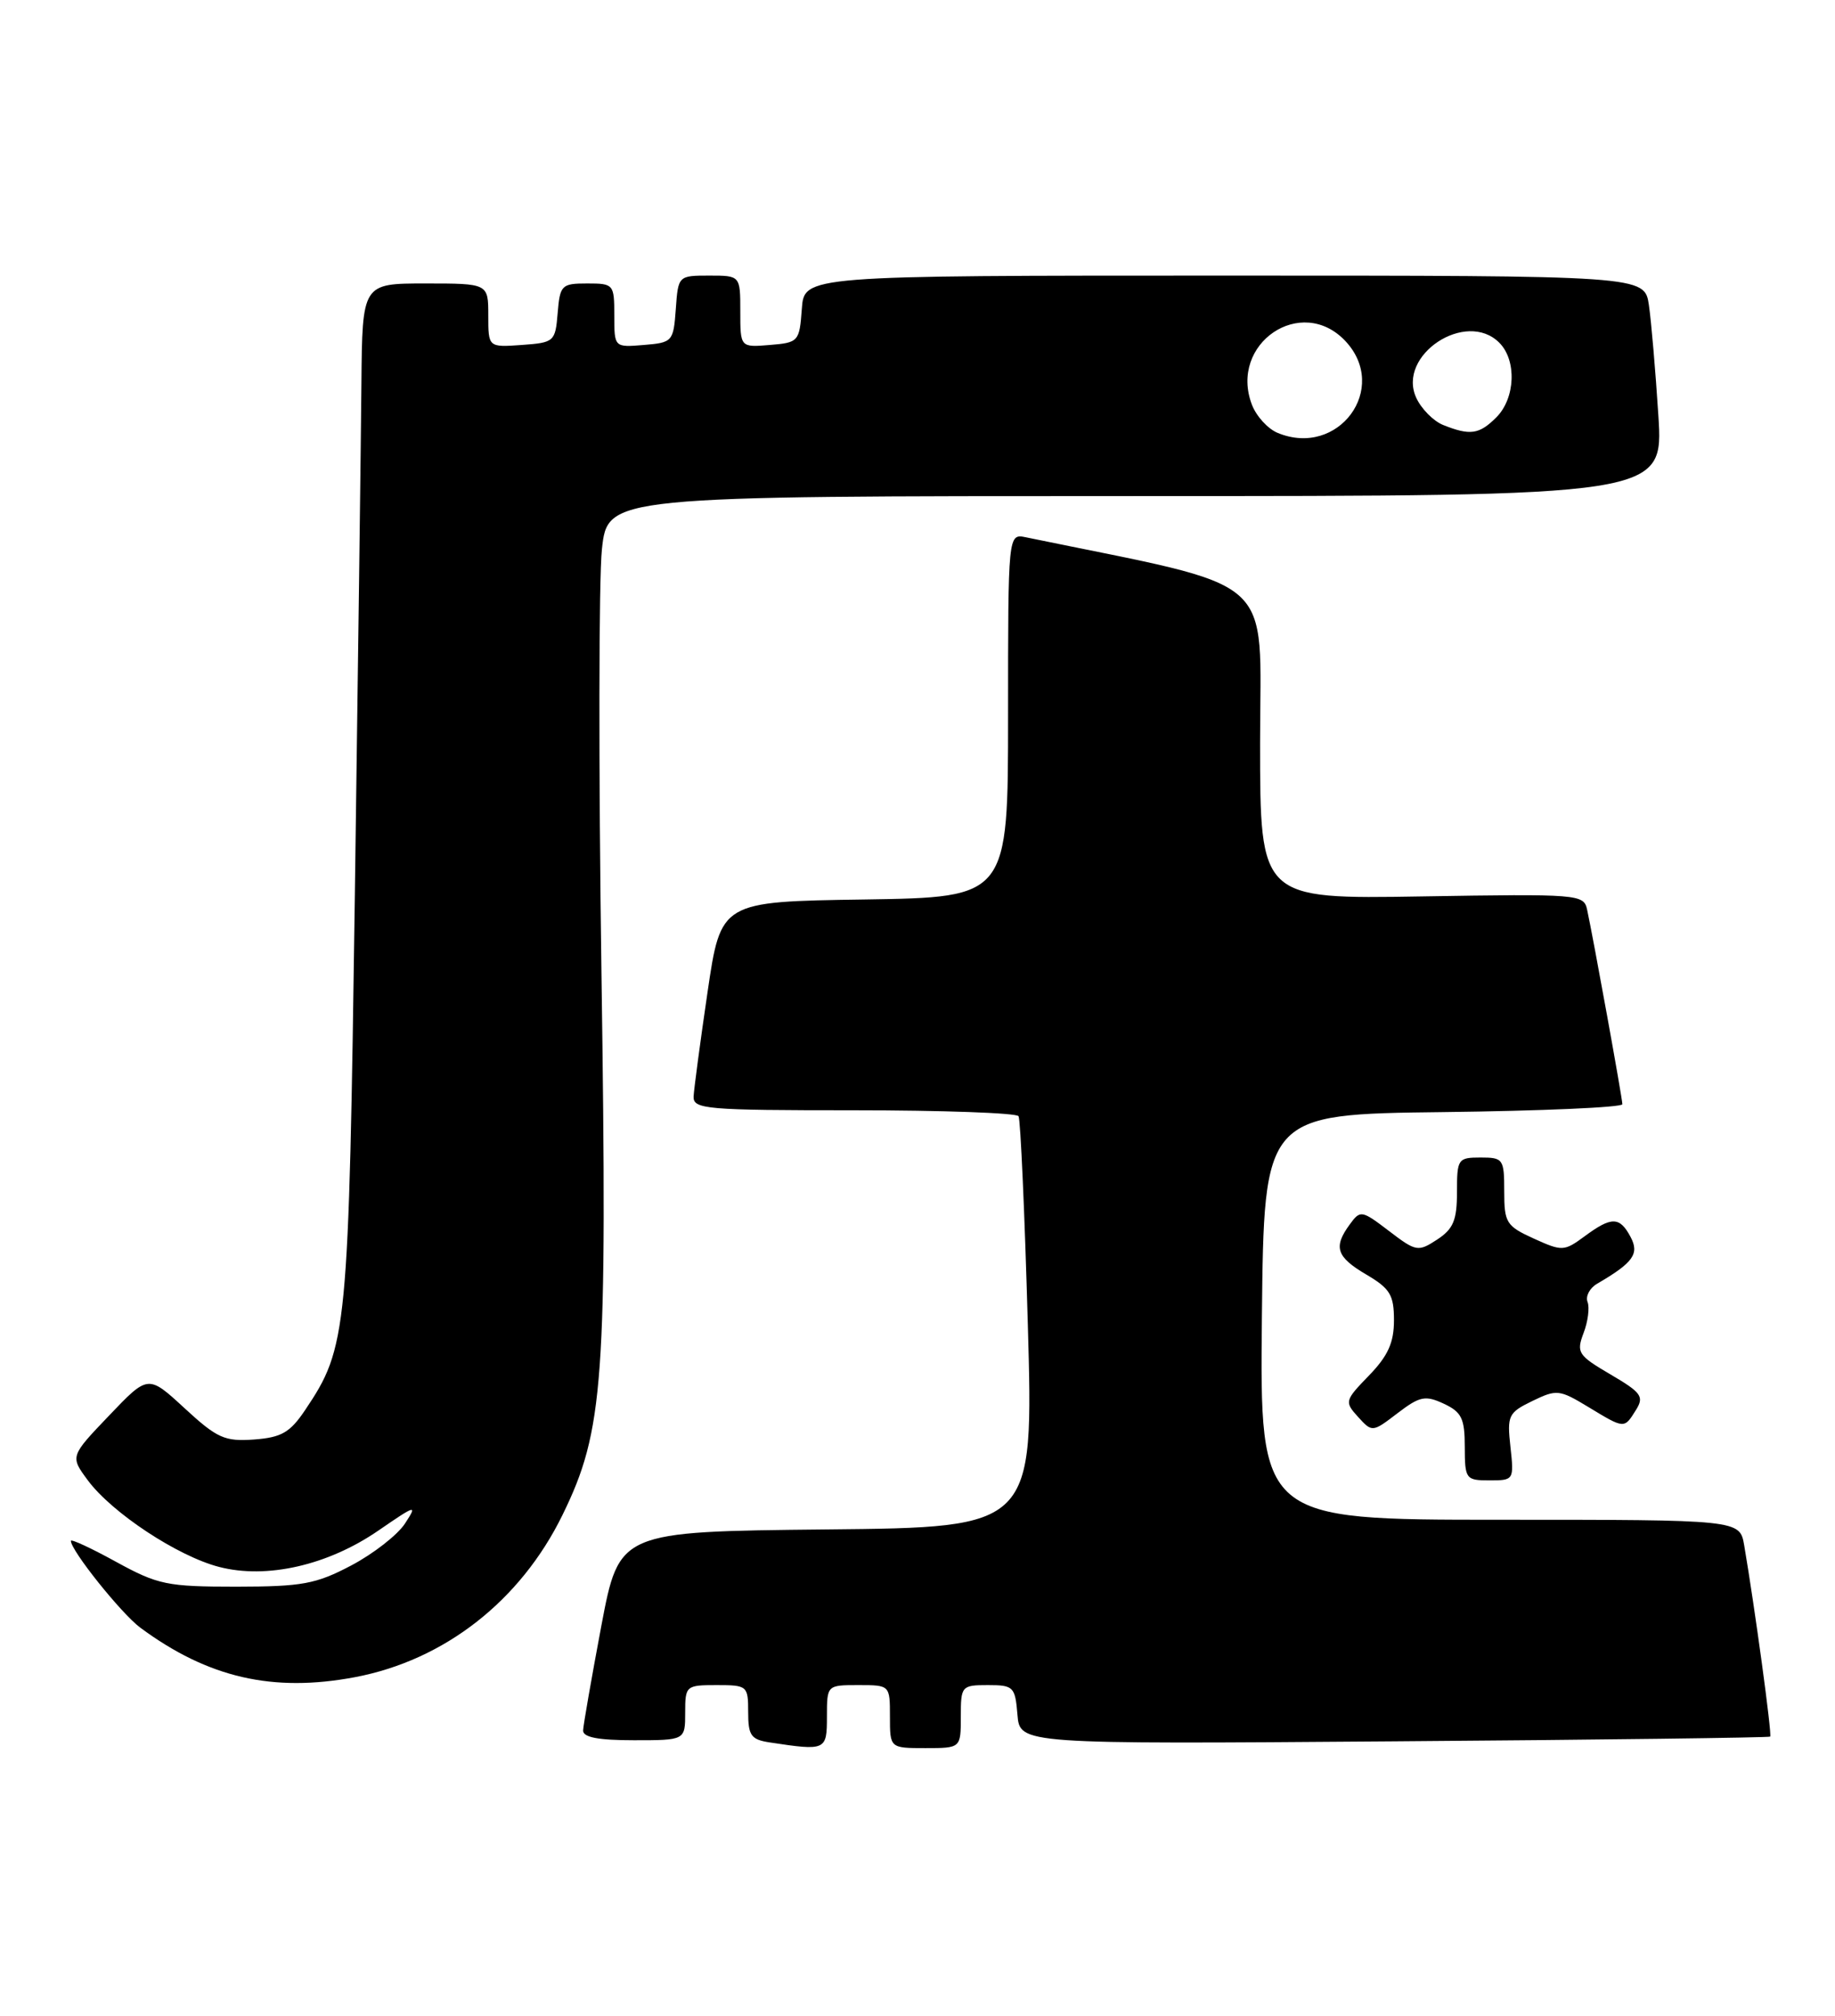 <?xml version="1.0" encoding="UTF-8" standalone="no"?>
<!DOCTYPE svg PUBLIC "-//W3C//DTD SVG 1.1//EN" "http://www.w3.org/Graphics/SVG/1.1/DTD/svg11.dtd" >
<svg xmlns="http://www.w3.org/2000/svg" xmlns:xlink="http://www.w3.org/1999/xlink" version="1.1" viewBox="0 0 233 256">
 <g >
 <path fill="currentColor"
d=" M 105.00 218.00 C 105.00 214.00 105.00 214.00 109.00 214.00 C 113.00 214.00 113.00 214.00 113.00 218.00 C 113.00 222.00 113.00 222.00 117.50 222.00 C 122.00 222.00 122.00 222.00 122.00 218.00 C 122.00 214.11 122.09 214.00 125.44 214.00 C 128.69 214.00 128.90 214.20 129.19 217.75 C 129.50 221.50 129.50 221.50 177.00 221.14 C 203.12 220.95 224.62 220.67 224.77 220.54 C 225.02 220.31 222.81 204.10 221.47 196.25 C 220.91 193.00 220.91 193.00 190.44 193.00 C 159.97 193.00 159.97 193.00 160.23 167.25 C 160.50 141.50 160.50 141.50 183.25 141.23 C 195.76 141.08 206.00 140.63 206.00 140.23 C 206.00 139.49 202.32 119.20 201.52 115.50 C 201.10 113.57 200.42 113.51 180.54 113.84 C 160.00 114.18 160.00 114.18 160.00 94.29 C 160.00 72.54 162.71 74.92 130.25 68.23 C 128.00 67.77 128.00 67.77 128.00 90.86 C 128.00 113.95 128.00 113.95 109.76 114.23 C 91.53 114.50 91.53 114.50 89.84 126.00 C 88.91 132.32 88.12 138.29 88.07 139.25 C 88.01 140.86 89.61 141.00 108.44 141.00 C 119.68 141.00 129.08 141.34 129.33 141.75 C 129.58 142.16 130.11 154.08 130.51 168.23 C 131.24 193.97 131.24 193.97 104.93 194.23 C 78.62 194.50 78.62 194.50 76.35 206.50 C 75.11 213.10 74.07 219.06 74.04 219.75 C 74.01 220.63 75.94 221.00 80.50 221.00 C 87.00 221.00 87.00 221.00 87.00 217.50 C 87.00 214.08 87.10 214.00 91.00 214.00 C 94.89 214.00 95.00 214.09 95.00 217.43 C 95.00 220.41 95.36 220.92 97.75 221.28 C 104.87 222.36 105.00 222.30 105.00 218.00 Z  M 45.08 212.99 C 56.45 210.83 66.08 203.30 71.42 192.40 C 76.67 181.67 77.12 175.47 76.37 123.50 C 76.00 97.65 76.03 73.46 76.43 69.75 C 77.16 63.00 77.16 63.00 144.19 63.00 C 211.22 63.00 211.22 63.00 210.57 52.75 C 210.21 47.11 209.67 40.81 209.37 38.75 C 208.82 35.00 208.82 35.00 155.47 35.00 C 102.11 35.00 102.11 35.00 101.81 39.25 C 101.51 43.38 101.39 43.51 97.75 43.81 C 94.00 44.12 94.00 44.12 94.00 39.56 C 94.00 35.00 94.00 35.00 90.06 35.00 C 86.13 35.00 86.11 35.02 85.81 39.25 C 85.51 43.38 85.39 43.51 81.75 43.81 C 78.00 44.12 78.00 44.12 78.00 40.06 C 78.00 36.10 77.92 36.00 74.56 36.00 C 71.31 36.00 71.10 36.20 70.81 39.75 C 70.51 43.39 70.38 43.51 66.25 43.81 C 62.00 44.11 62.00 44.11 62.00 40.06 C 62.00 36.00 62.00 36.00 54.00 36.00 C 46.00 36.00 46.00 36.00 45.89 48.75 C 45.83 55.76 45.46 84.90 45.06 113.50 C 44.27 169.46 44.12 171.06 38.73 179.09 C 36.82 181.93 35.73 182.55 32.26 182.81 C 28.53 183.08 27.57 182.65 23.44 178.84 C 18.81 174.57 18.81 174.57 13.86 179.76 C 8.90 184.95 8.90 184.95 11.15 187.99 C 14.20 192.11 22.55 197.63 27.82 198.99 C 33.86 200.56 41.63 198.79 48.05 194.37 C 52.86 191.06 53.03 191.02 51.41 193.50 C 50.46 194.94 47.40 197.33 44.59 198.81 C 40.11 201.17 38.37 201.49 30.00 201.50 C 21.22 201.50 20.06 201.26 14.75 198.35 C 11.59 196.61 9.00 195.41 9.00 195.68 C 9.00 196.91 15.42 204.93 17.82 206.71 C 26.42 213.07 34.65 214.96 45.08 212.99 Z  M 191.79 183.75 C 191.35 179.76 191.52 179.40 194.57 177.92 C 197.66 176.42 198.01 176.46 201.66 178.67 C 206.30 181.48 206.22 181.47 207.72 179.07 C 208.79 177.36 208.44 176.86 204.50 174.55 C 200.37 172.13 200.14 171.77 201.07 169.30 C 201.63 167.85 201.86 166.06 201.58 165.34 C 201.30 164.62 201.85 163.58 202.79 163.03 C 207.39 160.35 208.19 159.23 207.04 157.08 C 205.66 154.49 204.63 154.47 201.21 157.00 C 198.60 158.92 198.36 158.93 194.75 157.29 C 191.26 155.70 191.00 155.28 191.00 151.29 C 191.00 147.19 190.87 147.00 188.00 147.00 C 185.12 147.00 185.00 147.18 185.00 151.38 C 185.00 154.97 184.54 156.07 182.48 157.42 C 180.06 159.00 179.81 158.96 176.37 156.33 C 172.89 153.68 172.73 153.65 171.39 155.49 C 169.27 158.38 169.68 159.62 173.50 161.87 C 176.51 163.64 177.00 164.46 177.00 167.67 C 177.00 170.51 176.24 172.19 173.83 174.68 C 170.75 177.86 170.70 178.02 172.44 179.94 C 174.23 181.91 174.26 181.91 177.45 179.47 C 180.28 177.31 180.97 177.17 183.32 178.26 C 185.59 179.32 185.99 180.13 185.99 183.75 C 186.00 187.84 186.12 188.00 189.13 188.00 C 192.22 188.00 192.25 187.95 191.79 183.75 Z  M 162.24 54.98 C 160.99 54.47 159.52 52.86 158.96 51.39 C 156.01 43.64 165.23 37.36 170.83 43.31 C 176.46 49.31 169.95 58.16 162.24 54.98 Z  M 183.24 53.97 C 182.00 53.47 180.46 51.91 179.82 50.50 C 177.36 45.10 186.15 39.29 190.37 43.52 C 192.61 45.75 192.42 50.58 190.00 53.00 C 187.82 55.18 186.67 55.34 183.24 53.97 Z "/>
</g>
</svg>
